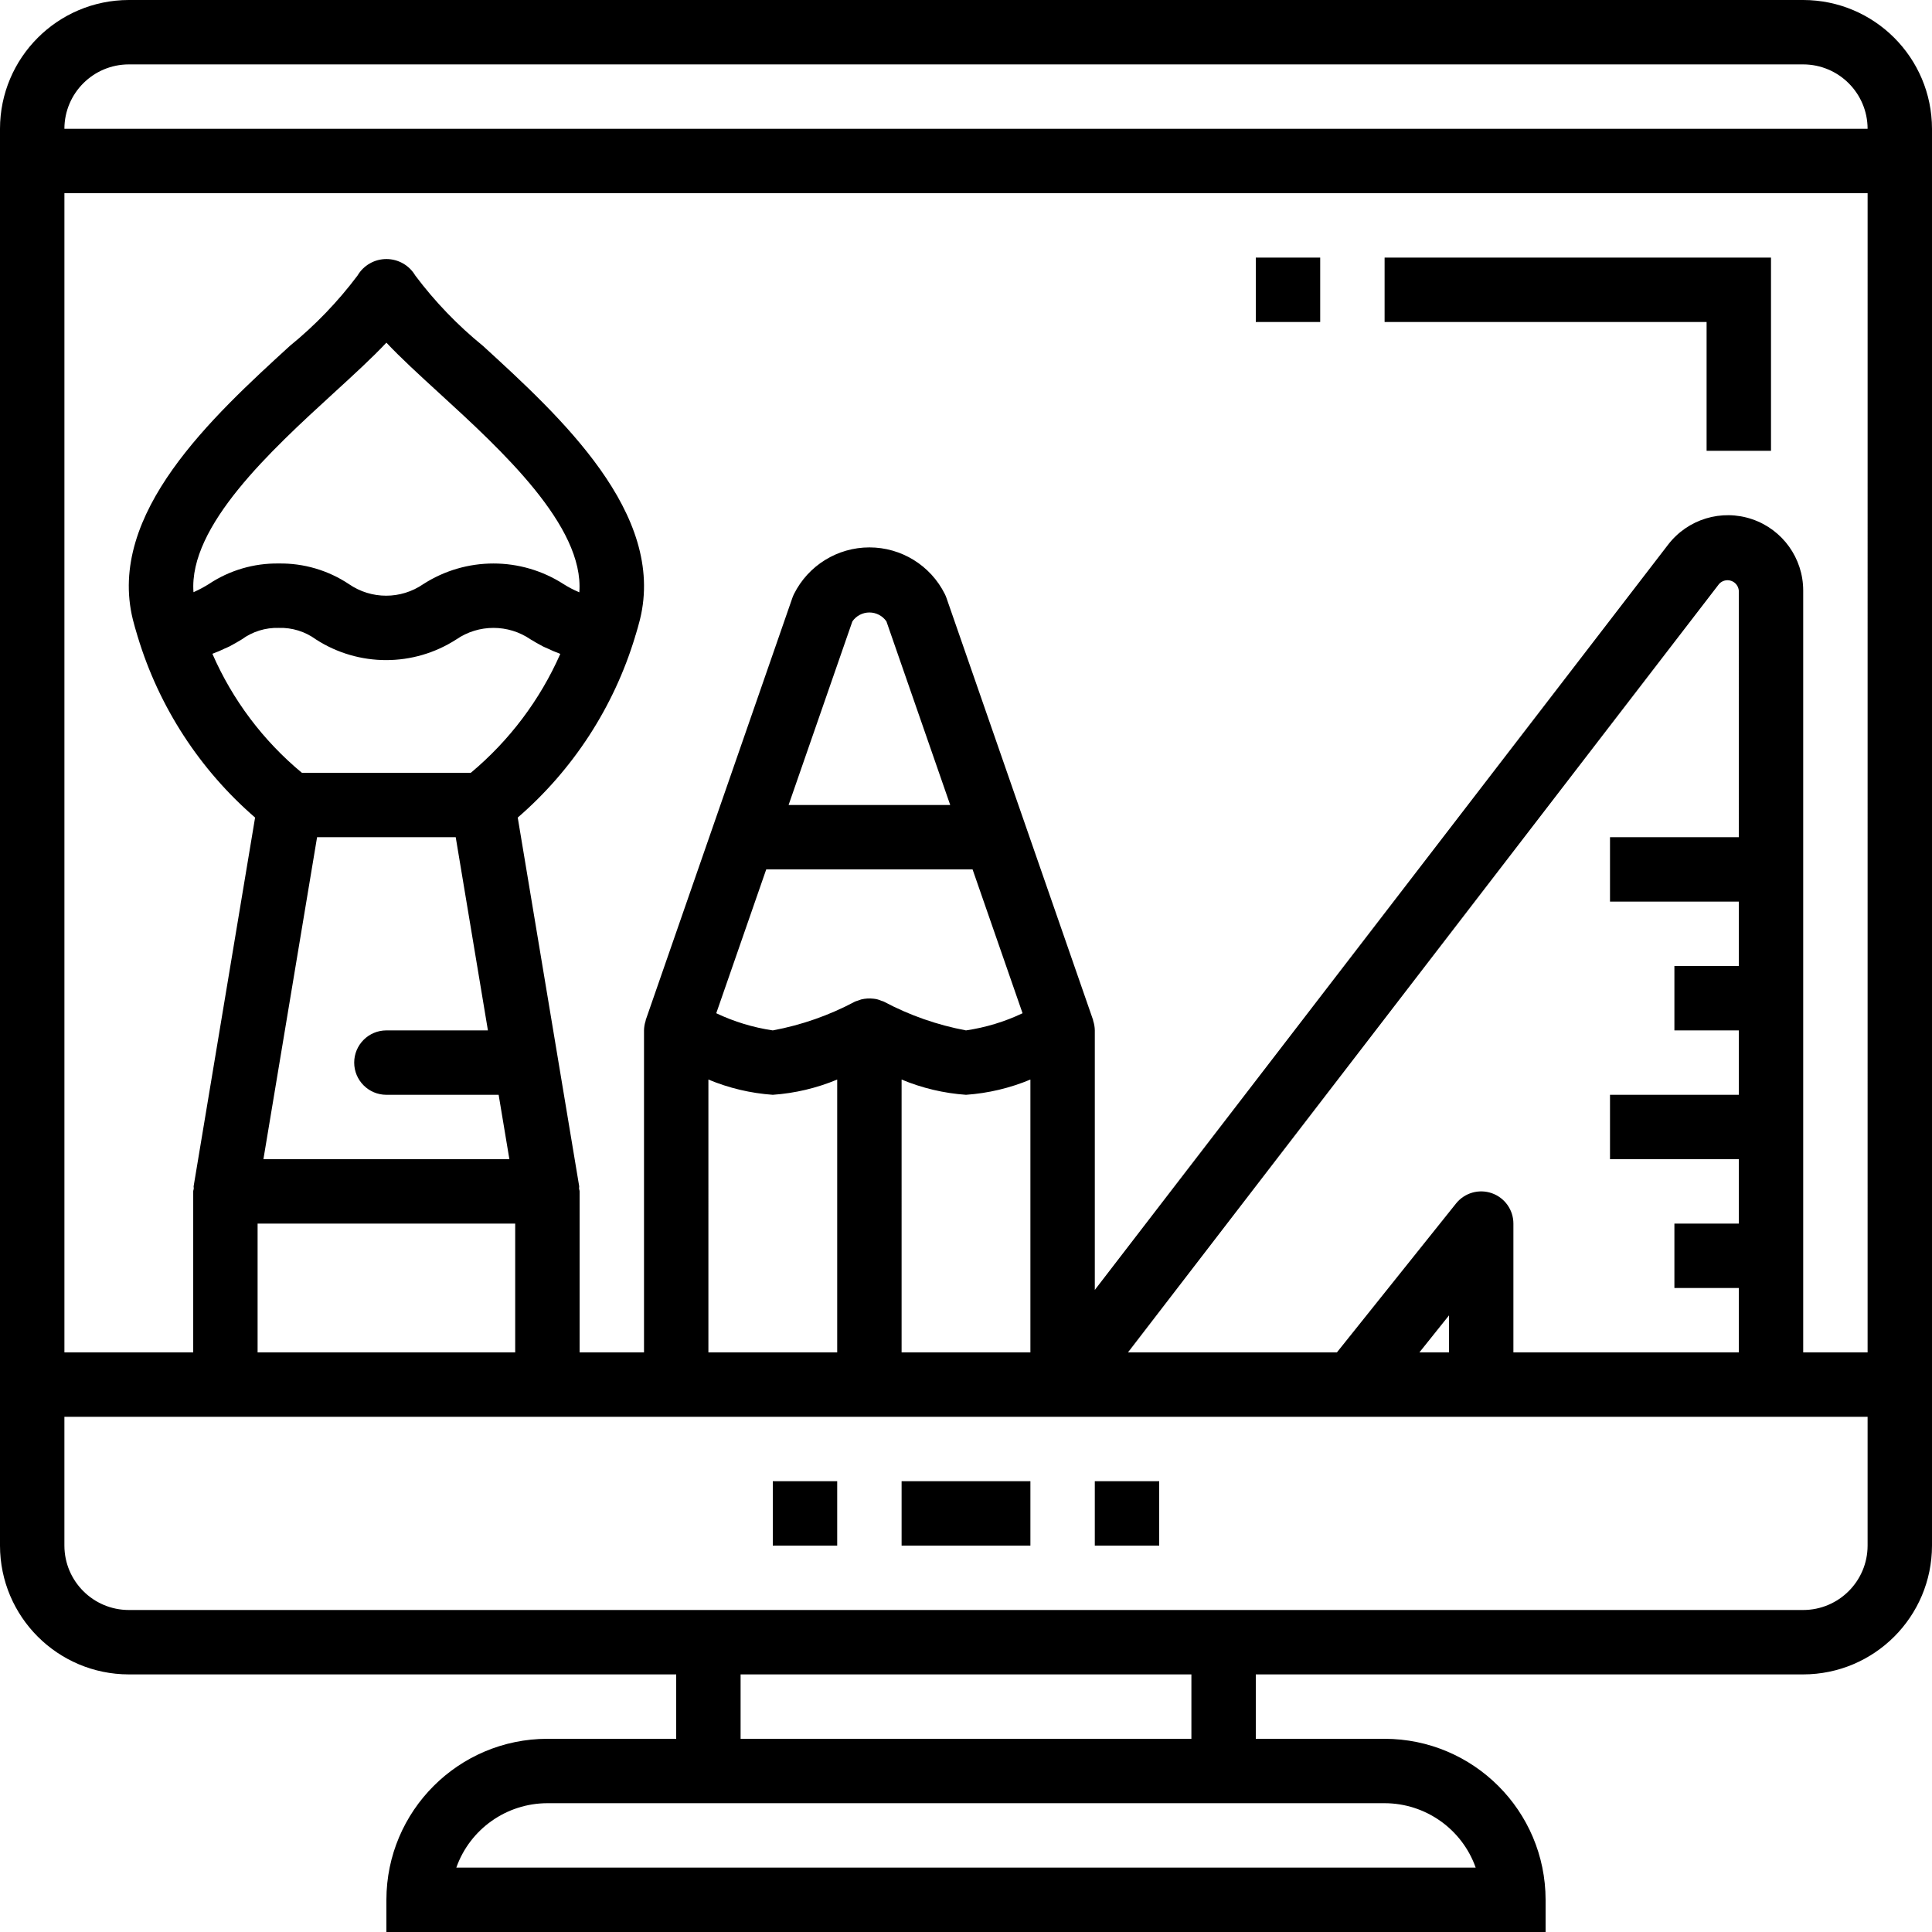 <svg height="480pt" viewBox="0 0 480 480" width="480pt" xmlns="http://www.w3.org/2000/svg"><path d="m448 0h-416c-17.664.02-31.98 14.336-32 32v352c.02 17.664 14.336 31.98 32 32h136v16h-32c-22.082.027-39.973 17.918-40 40v8h288v-8c-.027-22.082-17.918-39.973-40-40h-32v-16h136c17.664-.02 31.98-14.336 32-32v-352c-.02-17.664-14.336-31.98-32-32zm-416 16h416c8.832.012 15.988 7.168 16 16h-448c.012-8.832 7.168-15.988 16-16zm312 432c10.168.012 19.227 6.418 22.629 16h-253.258c3.402-9.582 12.461-15.988 22.629-16zm-48-16h-112v-16h112zm168-48c-.012 8.832-7.168 15.988-16 16h-416c-8.832-.012-15.988-7.168-16-16v-32h448zm-320.246-236.922c-1.285-.543-2.523-1.191-3.703-1.938-10.629-6.855-24.281-6.855-34.91 0-5.551 3.812-12.871 3.812-18.422 0-5.16-3.445-11.242-5.238-17.445-5.141-6.199-.098-12.285 1.695-17.441 5.141-1.109.691-2.258 1.309-3.449 1.848-.105.047-.207.105-.312.145-1.238-16.461 19.422-35.371 34.742-49.398 5.078-4.648 9.59-8.773 13.188-12.602 3.598 3.828 8.109 7.953 13.188 12.602 15.328 14.027 35.996 32.953 34.742 49.426zm-90.695 15.234c.941-.34 1.863-.734 2.758-1.18.379-.18.82-.336 1.172-.52 1.141-.594 2.156-1.199 3.078-1.754 2.664-1.953 5.906-2.957 9.207-2.859 3.305-.102 6.547.906 9.211 2.859 10.621 6.855 24.27 6.855 34.891 0 5.559-3.812 12.895-3.812 18.453 0 .926.555 1.949 1.16 3.094 1.758.359.188.809.348 1.199.531.898.441 1.82.832 2.758 1.172.121.043.207.098.328.141-5.039 11.426-12.648 21.535-22.234 29.539h-41.969c-9.625-7.977-17.238-18.102-22.234-29.562.109-.035.184-.086.289-.125zm25.719 45.688h34.445l8 48h-25.223c-4.418 0-8 3.582-8 8s3.582 8 8 8h27.887l2.668 16h-61.109zm-14.777 96h64v32h-64zm368-96h-32v16h32v16h-16v16h16v16h-32v16h32v16h-16v16h16v16h-56v-32c0-3.398-2.148-6.422-5.352-7.547-3.203-1.125-6.77-.105-8.895 2.547l-29.602 37h-51.906l146.875-190.938c.758-.816 1.922-1.113 2.977-.754 1.055.355 1.801 1.301 1.902 2.41zm-72 128h-7.355l7.355-9.195zm-136-67.789c5.09 2.125 10.496 3.406 16 3.789 5.504-.383 10.91-1.664 16-3.789v67.789h-32zm-33.633-52.211h51.266l12.418 35.738c-4.445 2.109-9.184 3.547-14.051 4.262-7.133-1.336-14.02-3.746-20.426-7.156-.195-.098-.41-.133-.613-.211-.605-.273-1.254-.445-1.918-.508-1.023-.121-2.059-.062-3.059.176-.301.086-.598.188-.887.309-.223.086-.461.125-.676.234-6.402 3.414-13.289 5.828-20.422 7.156-4.867-.719-9.602-2.156-14.047-4.266zm5.555-16 15.848-45.617c.961-1.387 2.543-2.215 4.23-2.215s3.27.828 4.23 2.215l15.848 45.617zm-19.922 68.211c5.09 2.125 10.496 3.406 16 3.789 5.504-.383 10.91-1.664 16-3.789v67.789h-32zm288 67.789h-16v-189.281c0-8.016-5.105-15.145-12.695-17.723-7.59-2.582-15.98-.039-20.863 6.316l-142.441 185.168v-64.48c-.012-.805-.145-1.602-.398-2.367-.027-.086-.016-.176-.043-.258l-16.676-48-19.746-56.844c-.113-.324-.25-.645-.402-.953-3.547-7.098-10.801-11.578-18.734-11.578s-15.188 4.48-18.734 11.578c-.152.309-.289.629-.402.953l-19.746 56.844-16.676 48c-.027.082-.016.172-.043.258-.254.766-.387 1.562-.398 2.367v80h-16v-40c0-.246-.117-.457-.141-.699-.02-.207.066-.406.031-.613l-15.262-91.566c13.766-11.906 23.871-27.473 29.145-44.895.023-.07.02-.145.039-.215.02-.062.062-.113.082-.176.387-1.289.773-2.578 1.102-3.922 6.496-26.336-19.801-50.406-39.004-67.977-6.297-5.117-11.945-10.988-16.816-17.477-1.496-2.543-4.227-4.102-7.176-4.102s-5.68 1.559-7.176 4.102c-4.871 6.488-10.52 12.359-16.816 17.477-19.203 17.57-45.5 41.641-39.004 67.984.305 1.242.656 2.43 1.215 4.297l.008.016c5.277 17.418 15.383 32.98 29.145 44.887l-15.262 91.566c-.035.207.051.406.031.613-.023.242-.141.453-.141.699v40h-32v-288h448zm0 0"/><path d="m192 368h16v16h-16zm0 0"/><path d="m224 368h32v16h-32zm0 0"/><path d="m272 368h16v16h-16zm0 0"/><path d="m424 112h16v-48h-96v16h80zm0 0"/><path d="m312 64h16v16h-16zm0 0"/></svg>